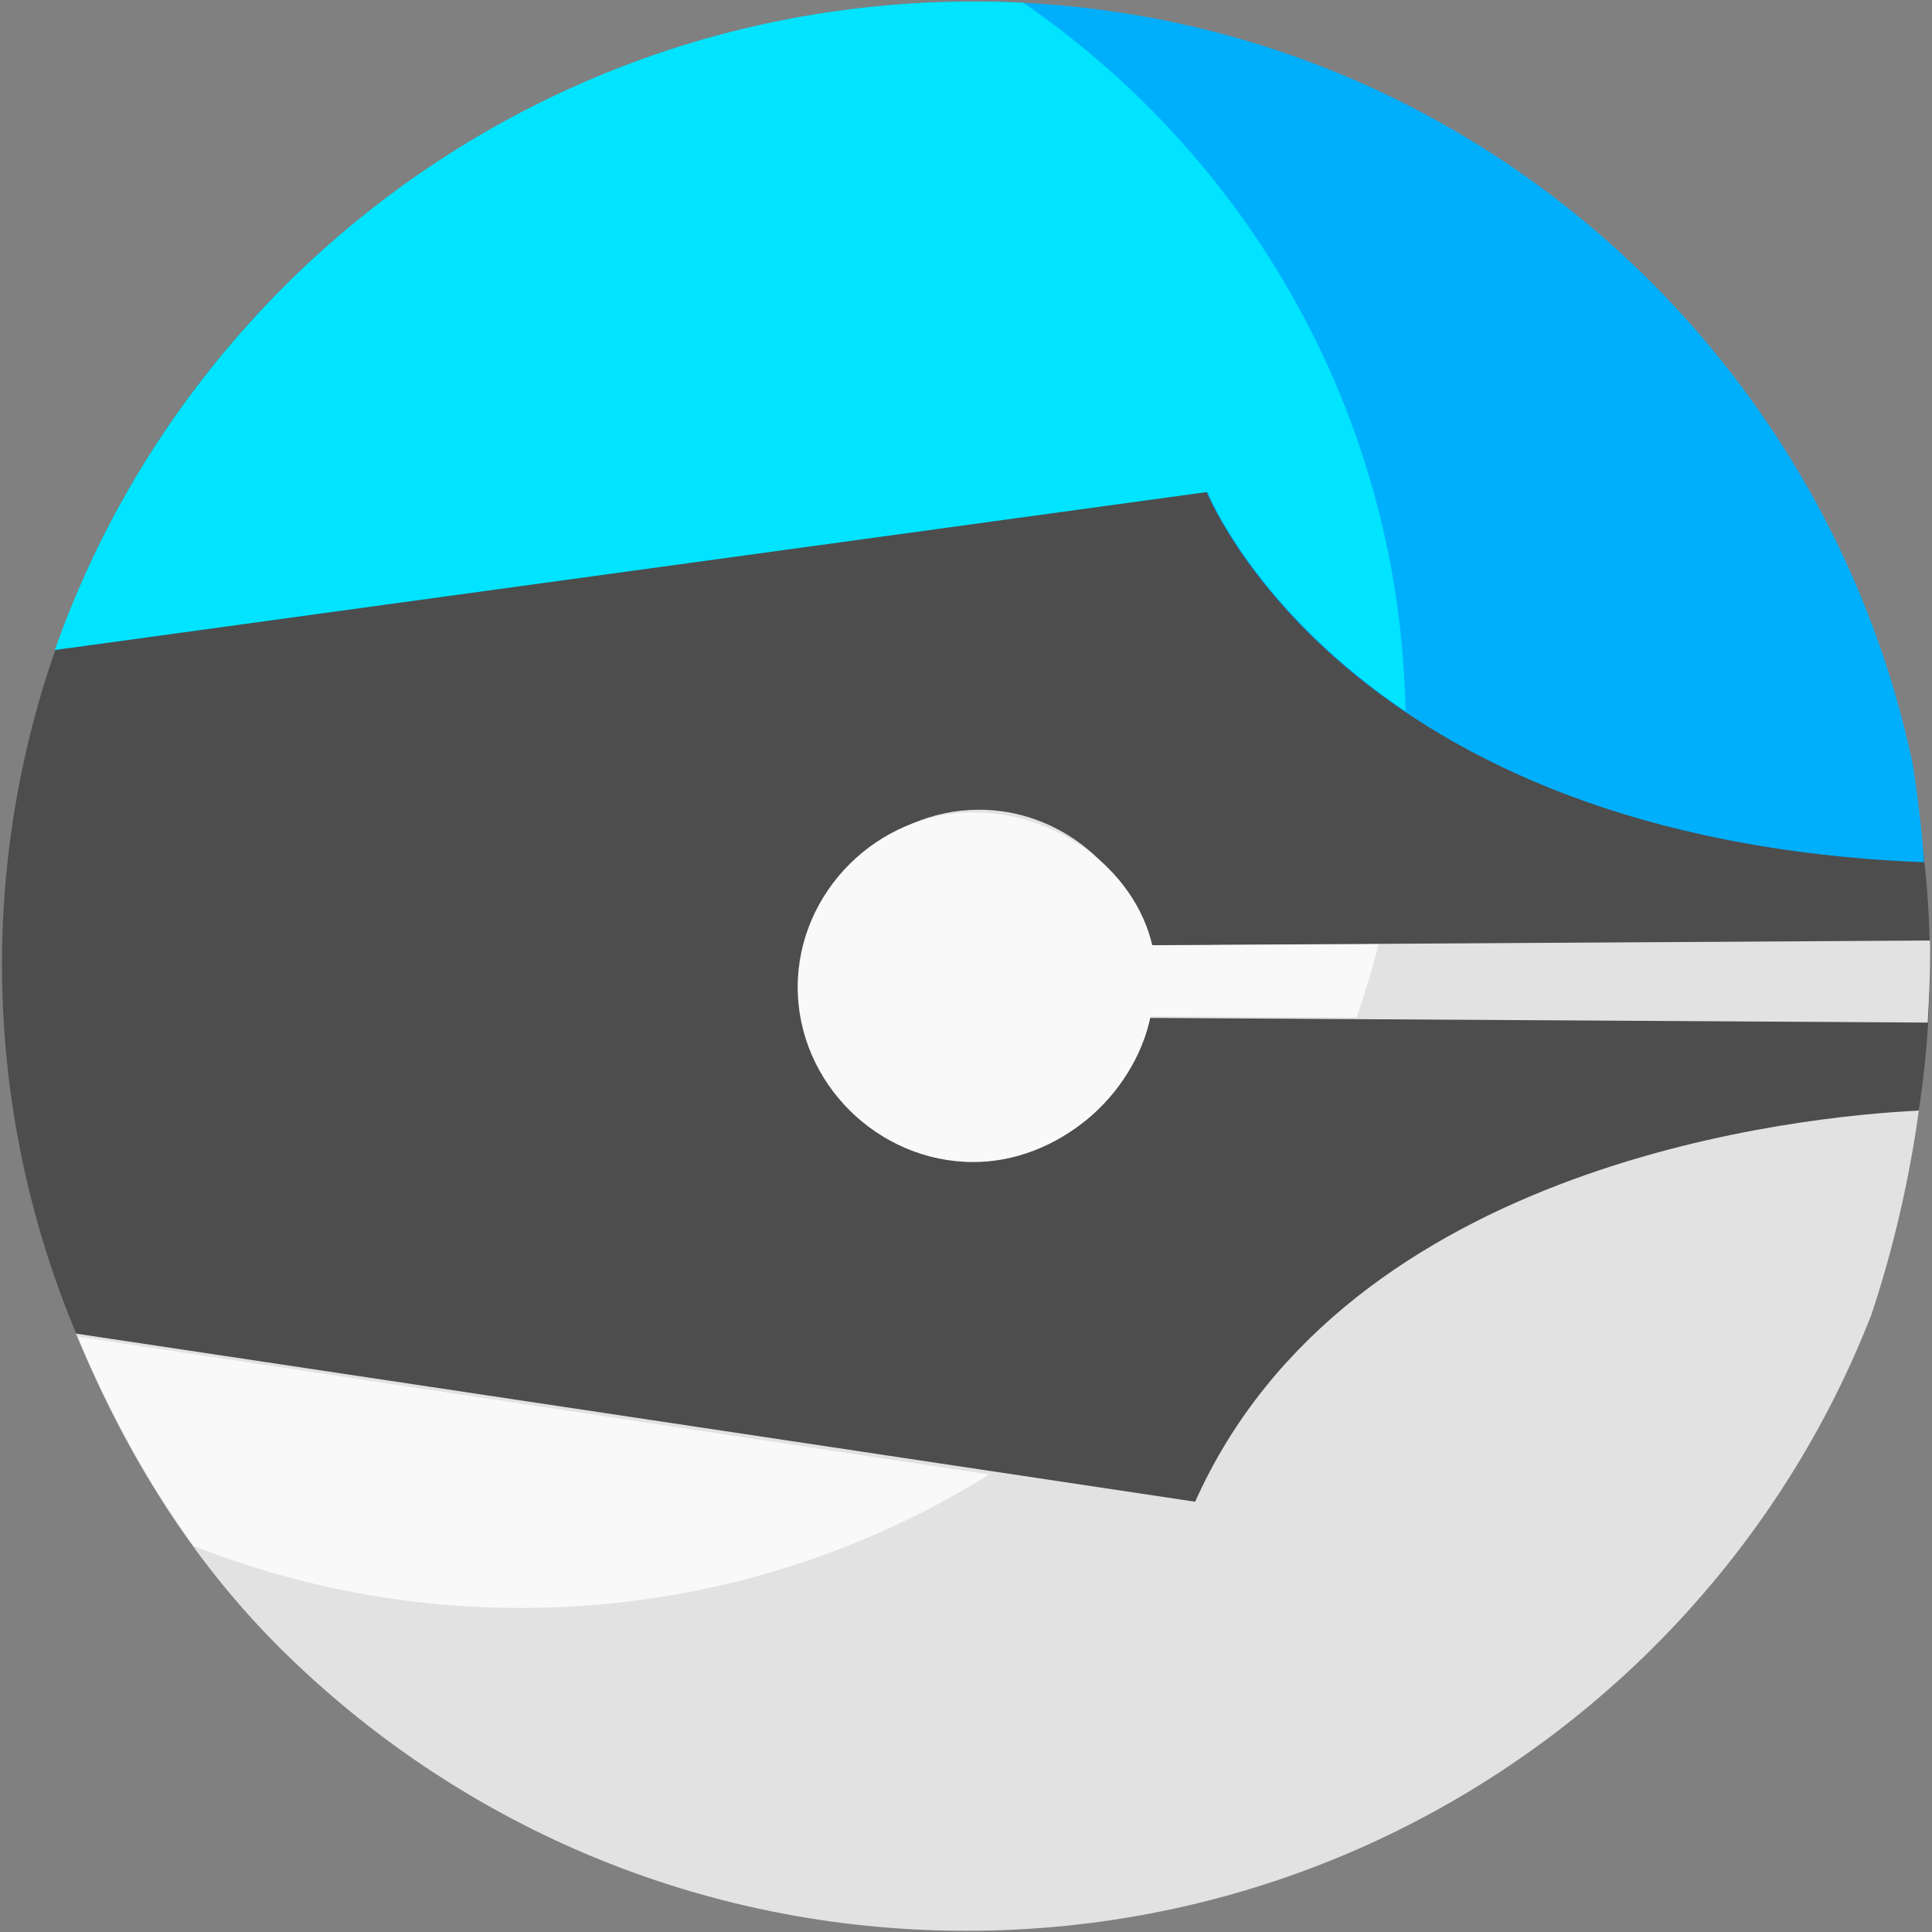 <svg xmlns="http://www.w3.org/2000/svg" xmlns:svg="http://www.w3.org/2000/svg" id="svg2" width="711" height="711" version="1.1" xml:space="preserve"><rect width="100%" height="100%" fill="#808080" stroke="none"/><defs id="defs6"><clipPath id="clipPath26"><path id="path28" d="M 0,576 1152,576 1152,0 0,0 0,576 z"/></clipPath><clipPath id="clipPath62"><path id="path64" d="m 288.986,409.667 249.211,0 0,-227.238 -249.211,0 0,227.238 z"/></clipPath><clipPath id="clipPath66"><path id="path68" d="m 480.427,313.947 c 0,-52.864 -42.856,-95.72 -95.72,-95.72 -52.866,0 -95.721,42.856 -95.721,95.72 0,52.865 42.855,95.72 95.721,95.72 52.864,0 95.72,-42.855 95.72,-95.72"/></clipPath></defs><g id="g10" transform="matrix(1.25,0,0,-1.25,-4.114,716.242)"><g id="g24" clip-path="url(#clipPath26)"><path id="path3156" fill="#4d4d4d" fill-rule="evenodd" stroke="none" d="m 673.519,387.028 a 138.643,132.204 0 1 1 -277.287,0 138.643,132.204 0 1 1 277.287,0 z" transform="matrix(2.047,0,0,-2.136,-807.204,1115.709)"/><g id="g46" transform="matrix(2.683,0,0,2.699,23.789,382.249)"><path id="path48" fill="#00affc" fill-opacity="1" fill-rule="nonzero" stroke="none" d="m 0,0 124.689,17.182 c 0,0 14.927,-38.072 78.807,-40.563 -0.277,3.66 -0.696,7.282 -1.275,10.85 -4.323,20.15 -14.405,38.142 -28.464,52.21 C 154.691,58.732 128.432,70.496 99.352,70.498 70.273,70.496 44.012,58.732 24.949,39.679 13.876,28.599 5.271,15.084 0,0"/></g><g id="g50" transform="matrix(2.715,0,0,2.699,355.153,130.866)"><path id="path52" fill="#e2e2e2" fill-opacity="1" fill-rule="nonzero" stroke="none" d="M 0,0 -121.372,18.344 C -116.039,5.409 -108.959,-6.231 -99.213,-15.983 -80.15,-35.036 -53.888,-46.8 -24.81,-46.802 4.271,-46.8 30.53,-35.036 49.595,-15.983 59.855,-5.717 67.996,6.641 73.33,20.4 75.696,27.56 77.418,35.01 78.48,42.67 66.139,42.066 16.585,37.318 0,0"/></g><g id="g54" transform="matrix(2.679,0,0,2.699,291.544,334.607)"><path id="path56" fill="#e2e2e2" fill-opacity="1" fill-rule="nonzero" stroke="none" d="m 0,0 c -10.361,0 -19.007,-8.646 -19.007,-19.009 0,-10.361 8.646,-19.009 19.007,-19.009 9.098,0 16.868,6.667 18.63,15.307 l 85.62,-0.51 c 0.161,2.617 0.269,5.25 0.269,7.908 0,0.349 -0.019,0.694 -0.022,1.044 L 18.501,-14.78 C 16.535,-6.398 8.91,0 0,0"/></g><g id="g72" fill="#00e4ff" fill-opacity="1" clip-path="url(#clipPath62)" transform="matrix(2.722,0,0,2.708,-890.598,-491.361)"><g id="g74" fill="#00e4ff" fill-opacity="1"><g id="g76" fill="#00e4ff" fill-opacity="1" clip-path="url(#clipPath66)"><g id="g78" fill="#00e4ff" fill-opacity="1" transform="translate(334.327,322.375)"><path id="path80" fill="#00e4ff" fill-opacity="1" fill-rule="nonzero" stroke="none" d="m 0,0 124.689,17.182 c 0,0 14.927,-38.072 78.807,-40.563 -0.277,3.66 -0.696,7.282 -1.275,10.85 -4.323,20.15 -14.405,38.141 -28.464,52.21 C 154.691,58.732 128.432,70.496 99.352,70.498 70.273,70.496 44.012,58.732 24.949,39.679 13.876,28.599 5.271,15.084 0,0"/></g><g id="g82" fill="#00e4ff" fill-opacity="1" transform="translate(458.489,229.231)"><path id="path84" fill="#f9f9f9" fill-opacity="1" fill-rule="nonzero" stroke="none" d="M 0,0 -121.674,18.494 C -116.341,5.559 -108.959,-6.231 -99.213,-15.983 -80.15,-35.036 -53.888,-46.8 -24.81,-46.803 4.271,-46.8 30.53,-35.036 49.595,-15.983 59.855,-5.717 67.996,6.641 73.33,20.4 75.696,27.56 77.418,35.01 78.48,42.67 66.139,42.065 16.585,37.317 0,0"/></g><g id="g86" fill="#00e4ff" fill-opacity="1" transform="translate(433.679,304.722)"><path id="path88" fill="#f9f9f9" fill-opacity="1" fill-rule="nonzero" stroke="none" d="m 0,0 c -10.361,0 -19.007,-8.646 -19.007,-19.009 0,-10.361 8.646,-19.008 19.007,-19.008 9.098,0 17.399,7.2 19.161,15.84 l 85.089,-0.509 c 0.161,2.616 0.269,4.716 0.269,7.374 0,0.348 -0.019,0.908 -0.022,1.257 L 19.351,-14.459 C 17.385,-6.078 8.91,0 0,0"/></g></g></g></g></g></g></svg>